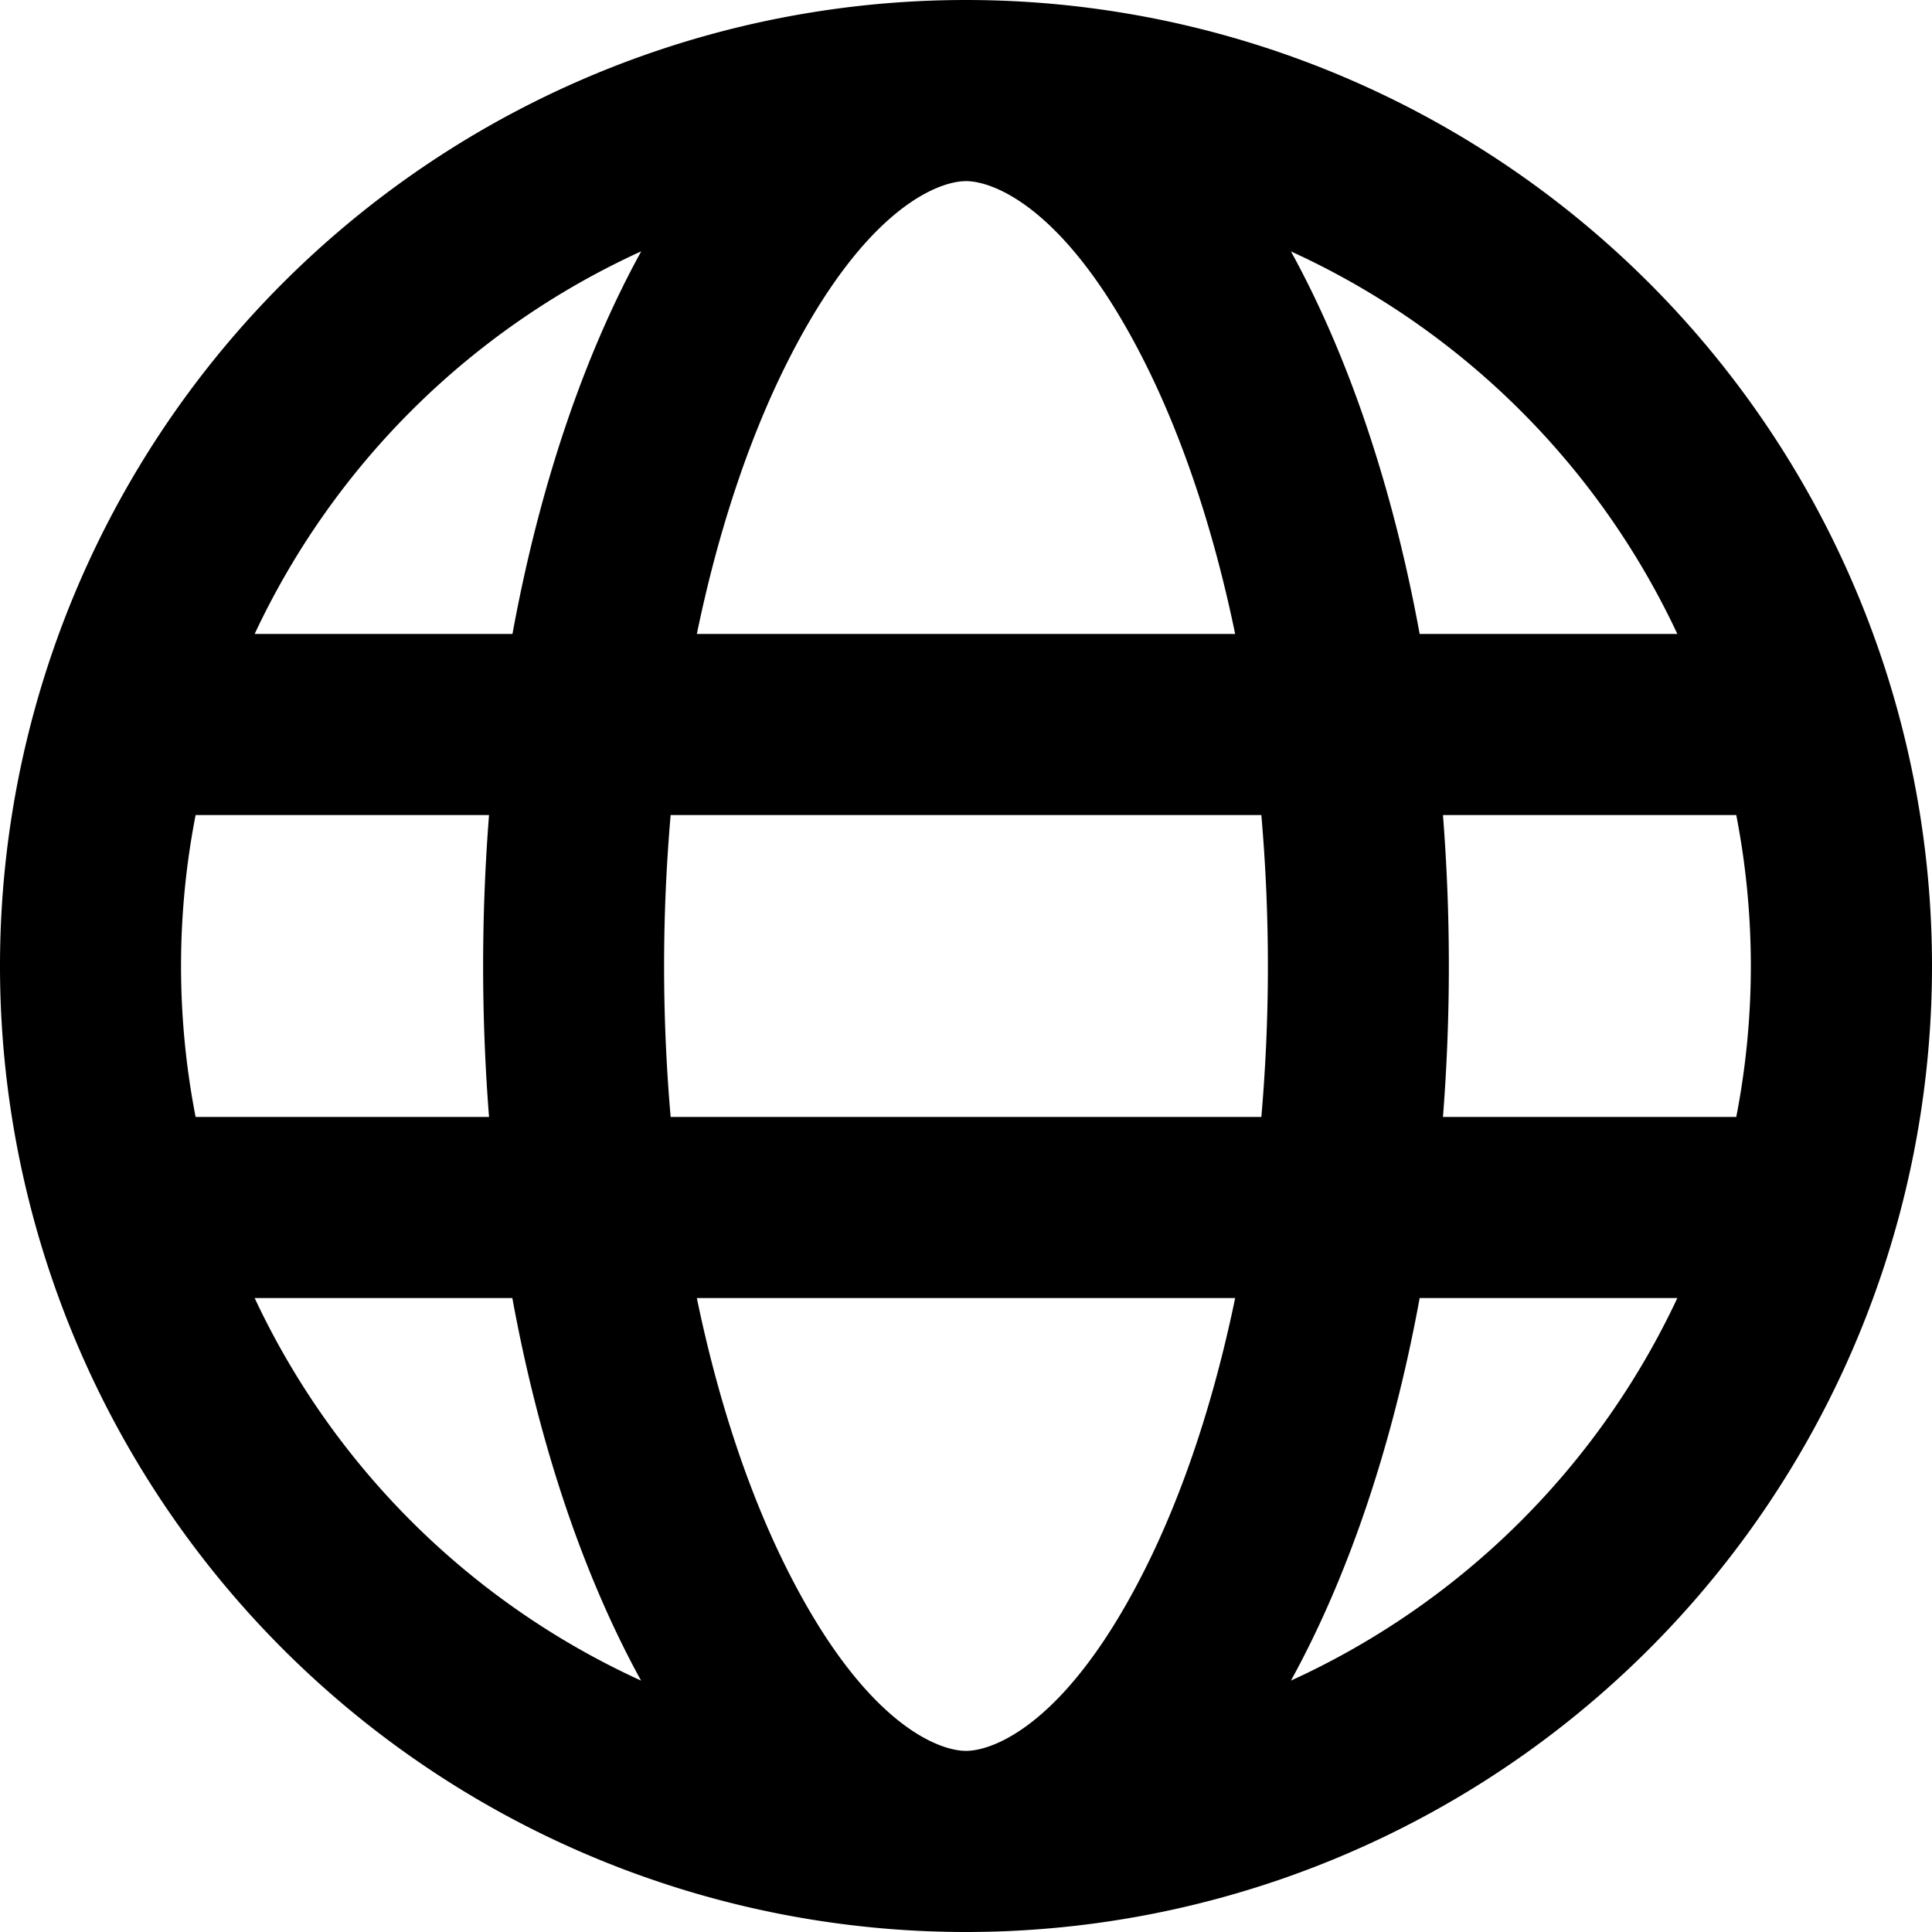 <svg width="16" height="16" viewBox="0 0 16 16" xmlns="http://www.w3.org/2000/svg"><path fill-rule="evenodd" clip-rule="evenodd" d="M8 14.5c.23 0 .843-.226 1.487-1.514.306-.612.563-1.37.742-2.236H5.771c.179.866.436 1.624.742 2.236C7.157 14.274 7.77 14.5 8 14.5zM5.554 9.25a14.444 14.444 0 010-2.5h4.892a14.452 14.452 0 010 2.5H5.554zm6.203 1.5c-.224 1.224-.593 2.308-1.066 3.168a6.525 6.525 0 003.2-3.168h-2.134zm2.623-1.5h-2.43a16.019 16.019 0 000-2.5h2.429a6.533 6.533 0 010 2.5zm-10.331 0H1.62a6.533 6.533 0 010-2.5h2.43a15.994 15.994 0 000 2.5zm-1.94 1.5h2.134c.224 1.224.593 2.308 1.066 3.168a6.525 6.525 0 01-3.2-3.168zm3.662-5.5h4.458c-.179-.866-.436-1.624-.742-2.236C8.843 1.726 8.23 1.5 8 1.5c-.23 0-.843.226-1.487 1.514-.306.612-.563 1.37-.742 2.236zm5.986 0h2.134a6.526 6.526 0 00-3.2-3.168c.473.86.842 1.944 1.066 3.168zM5.31 2.082c-.473.86-.842 1.944-1.066 3.168H2.109a6.525 6.525 0 013.2-3.168zM8 0a8 8 0 110 16A8 8 0 018 0z"/></svg>